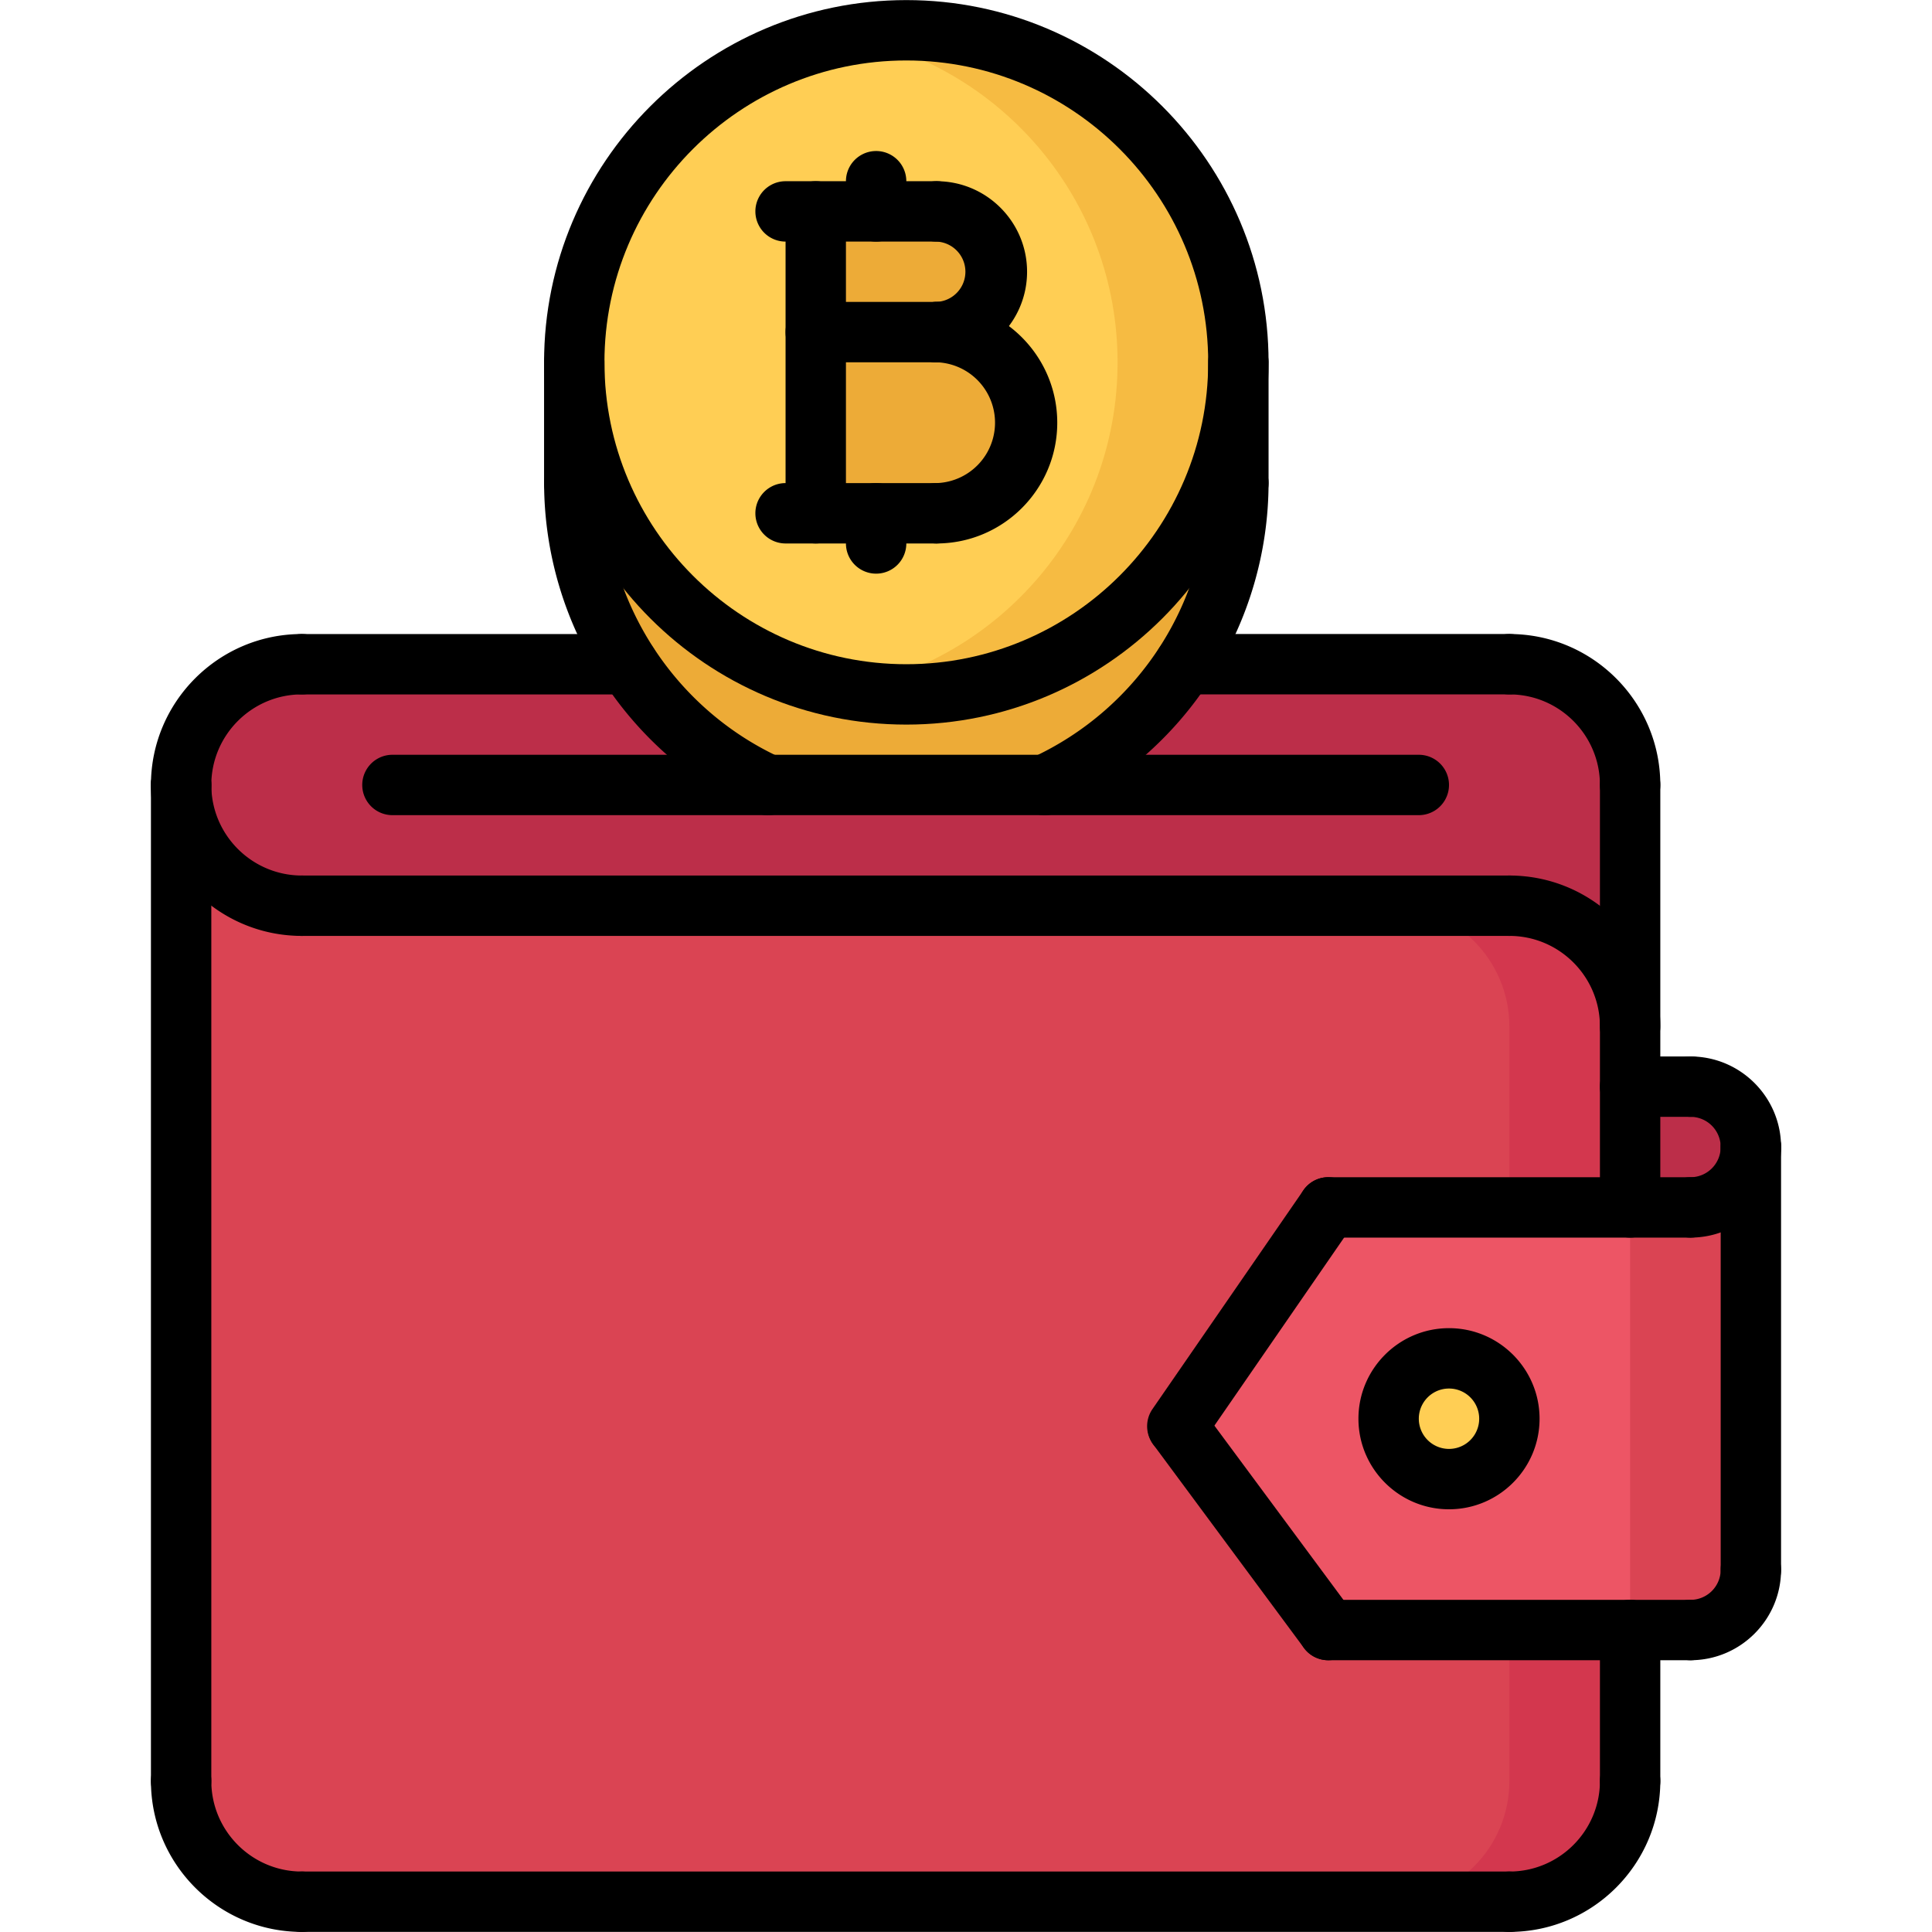 <svg xmlns="http://www.w3.org/2000/svg" viewBox="0 0 64 64"><path fill="#EDAB37" d="M31.021 7.005c1.109 0 2 .89 2 2a2 2 0 01-2 2h-4v-4h4zM31.021 11.005c1.66 0 3 1.34 3 3s-1.34 3-3 3h-4v-6h4z"/><path fill="#FFCE54" d="M31.021 17.005c1.66 0 3-1.34 3-3s-1.34-3-3-3a2 2 0 002-2c0-1.11-.891-2-2-2h-4v10h4zm10-5c0 6.08-4.92 11-11 11-6.07 0-11-4.92-11-11s4.93-11 11-11c6.08 0 11 4.92 11 11z"/><path fill="#F6BB42" d="M30.021 1.005c-.684 0-1.35.07-1.999.19 5.122.94 8.999 5.414 8.999 10.81s-3.877 9.869-8.999 10.81c.649.12 1.315.19 1.999.19 6.08 0 11-4.92 11-11s-4.92-11-11-11z"/><path fill="#EDAB37" d="M19.021 12.005c0 6.08 4.93 11 11 11 6.08 0 11-4.92 11-11v4c0 2.22-.66 4.28-1.78 6a11.089 11.089 0 01-4.63 4h-9.18c-1.891-.87-3.5-2.27-4.631-4a10.969 10.969 0 01-1.779-6v-4z"/><path fill="#BC2E49" d="M34.61 26.005c1.89-.87 3.5-2.27 4.63-4H50c2.21 0 4 1.79 4 4v8c0-2.21-1.79-4-4-4H10c-2.21 0-4-1.79-4-4s1.79-4 4-4h10.8a11.092 11.092 0 004.631 4h9.179zM56 35.995a2 2 0 110 4h-2v-4h2z"/><path fill="#FFCE54" d="M48 44.995a2 2 0 110 4 2 2 0 010-4z"/><path fill="#ED5565" d="M56 39.995a2 2 0 002-2v14a2 2 0 01-2 2H44l-5-6.75 5-7.25h12zm-6 7a2 2 0 10-4 0c0 1.109.891 2 2 2a2 2 0 002-2z"/><path fill="#DA4453" d="M6 26.005c0 2.21 1.79 4 4 4h40c2.21 0 4 1.79 4 4v5.99H44l-5 7.25 5 6.75h10v5c0 2.22-1.79 4-4 4H10c-2.21 0-4-1.78-4-4v-32.99z"/><path fill="#D3374E" d="M50 58.995c0 2.22-1.79 4-4 4h4c2.21 0 4-1.78 4-4v-5h-4v5zM50 30.005h-4c2.21 0 4 1.79 4 4v5.99h4v-5.99c0-2.21-1.79-4-4-4z"/><path fill="#DA4453" d="M56 39.995h-2v14h2a2 2 0 002-2v-14a2 2 0 01-2 2z"/><path d="M54 59.997a1 1 0 01-1-1v-5a1 1 0 112 0v5a1 1 0 01-1 1z"/><path d="M50 63.997a1 1 0 110-2c1.654 0 3-1.346 3-3a1 1 0 112 0c0 2.757-2.243 5-5 5zM54 35.003a1 1 0 01-1-1c0-1.654-1.346-3-3-3a1 1 0 110-2c2.757 0 5 2.243 5 5a1 1 0 01-1 1zM54 27.003a1 1 0 01-1-1c0-1.654-1.346-3-3-3a1 1 0 110-2c2.757 0 5 2.243 5 5a1 1 0 01-1 1zM10 63.997c-2.757 0-5-2.243-5-5a1 1 0 112 0c0 1.654 1.346 3 3 3a1 1 0 110 2zM10 31.003c-2.757 0-5-2.243-5-5a1 1 0 112 0c0 1.654 1.346 3 3 3a1 1 0 110 2z"/><path d="M6 27.003a1 1 0 01-1-1c0-2.757 2.243-5 5-5a1 1 0 110 2c-1.654 0-3 1.346-3 3a1 1 0 01-1 1zM50 63.997H10a1 1 0 110-2h40a1 1 0 110 2zM50 31.003H10a1 1 0 110-2h40a1 1 0 110 2z"/><path d="M20.803 23.004H10a1 1 0 110-2h10.803a1 1 0 110 2zM6 59.997a1 1 0 01-1-1V26.003a1 1 0 112 0v32.994a1 1 0 01-1 1zM50 23.003H39.246a1 1 0 110-2H50a1 1 0 110 2zM47 27.003H13a1 1 0 110-2h34a1 1 0 110 2zM58 38.997a1 1 0 01-1-1 1 1 0 00-1-1 1 1 0 110-2c1.654 0 3 1.346 3 3a1 1 0 01-1 1z"/><g><path d="M56 40.997a1 1 0 110-2 1 1 0 001-1 1 1 0 112 0c0 1.654-1.346 3-3 3z"/></g><g><path d="M56 36.997h-2a1 1 0 110-2h2a1 1 0 110 2z"/></g><g><path d="M56 40.997H44a1 1 0 110-2h12a1 1 0 110 2z"/></g><g><path d="M56 54.997a1 1 0 110-2 1 1 0 001-1 1 1 0 112 0c0 1.654-1.346 3-3 3z"/></g><g><path d="M56 54.997H44a1 1 0 110-2h12a1 1 0 110 2z"/></g><g><path d="M58 52.997a1 1 0 01-1-1v-14a1 1 0 112 0v14a1 1 0 01-1 1z"/></g><g><path d="M54 40.997a1 1 0 01-1-1V26.003a1 1 0 112 0v13.994a1 1 0 01-1 1z"/></g><g><path d="M44.001 54.997a1 1 0 01-.805-.405l-5-6.752a1 1 0 011.607-1.189l5 6.752a1 1 0 01-.802 1.594z"/></g><g><path d="M38.999 48.245a1 1 0 01-.822-1.568l5-7.248a1 1 0 011.647 1.135l-5 7.248a1.002 1.002 0 01-.825.433z"/></g><g><path d="M48 49.997c-1.654 0-3-1.346-3-3s1.346-3 3-3 3 1.346 3 3-1.346 3-3 3zm0-4a1 1 0 100 2 1 1 0 000-2z"/></g><g><path d="M30.023 24.003c-6.617 0-12-5.383-12-12s5.383-12 12-12 12 5.383 12 12-5.382 12-12 12zm0-22c-5.514 0-10 4.486-10 10s4.486 10 10 10 10-4.486 10-10-4.486-10-10-10z"/><path d="M25.435 27.004a.986.986 0 01-.417-.092 12.04 12.04 0 01-6.994-10.909 1 1 0 112 0c0 3.896 2.288 7.464 5.83 9.093a1 1 0 01-.419 1.908zM34.612 27.005a1 1 0 01-.418-1.909 10.032 10.032 0 005.829-9.093 1 1 0 112 0 12.04 12.04 0 01-6.995 10.911.989.989 0 01-.416.091z"/><path d="M41.023 17.003a1 1 0 01-1-1v-4a1 1 0 112 0v4a1 1 0 01-1 1z"/><g><path d="M19.023 17.003a1 1 0 01-1-1v-4a1 1 0 112 0v4a1 1 0 01-1 1z"/></g><g><path d="M27.023 18.003a1 1 0 01-1-1v-10a1 1 0 112 0v10a1 1 0 01-1 1zM31.025 12.001a1 1 0 110-2 1 1 0 000-1.998 1 1 0 110-2c1.653 0 2.998 1.346 2.998 2.999s-1.344 2.999-2.998 2.999z"/><path d="M31.023 18.003a1 1 0 110-2 2.002 2.002 0 000-4.002 1 1 0 110-2c2.206 0 4 1.795 4 4.002 0 2.206-1.794 4-4 4zM31.025 8.003h-5.002a1 1 0 110-2h5.002a1 1 0 110 2z"/><path d="M31.023 18.003h-5a1 1 0 110-2h5a1 1 0 110 2zM31.025 12.001h-4.002a1 1 0 110-2h4.002a1 1 0 110 2zM29.023 8.003a1 1 0 01-1-1v-1a1 1 0 112 0v1a1 1 0 01-1 1z"/><path d="M29.023 19.003a1 1 0 01-1-1v-1a1 1 0 112 0v1a1 1 0 01-1 1z"/></g></g></svg>
